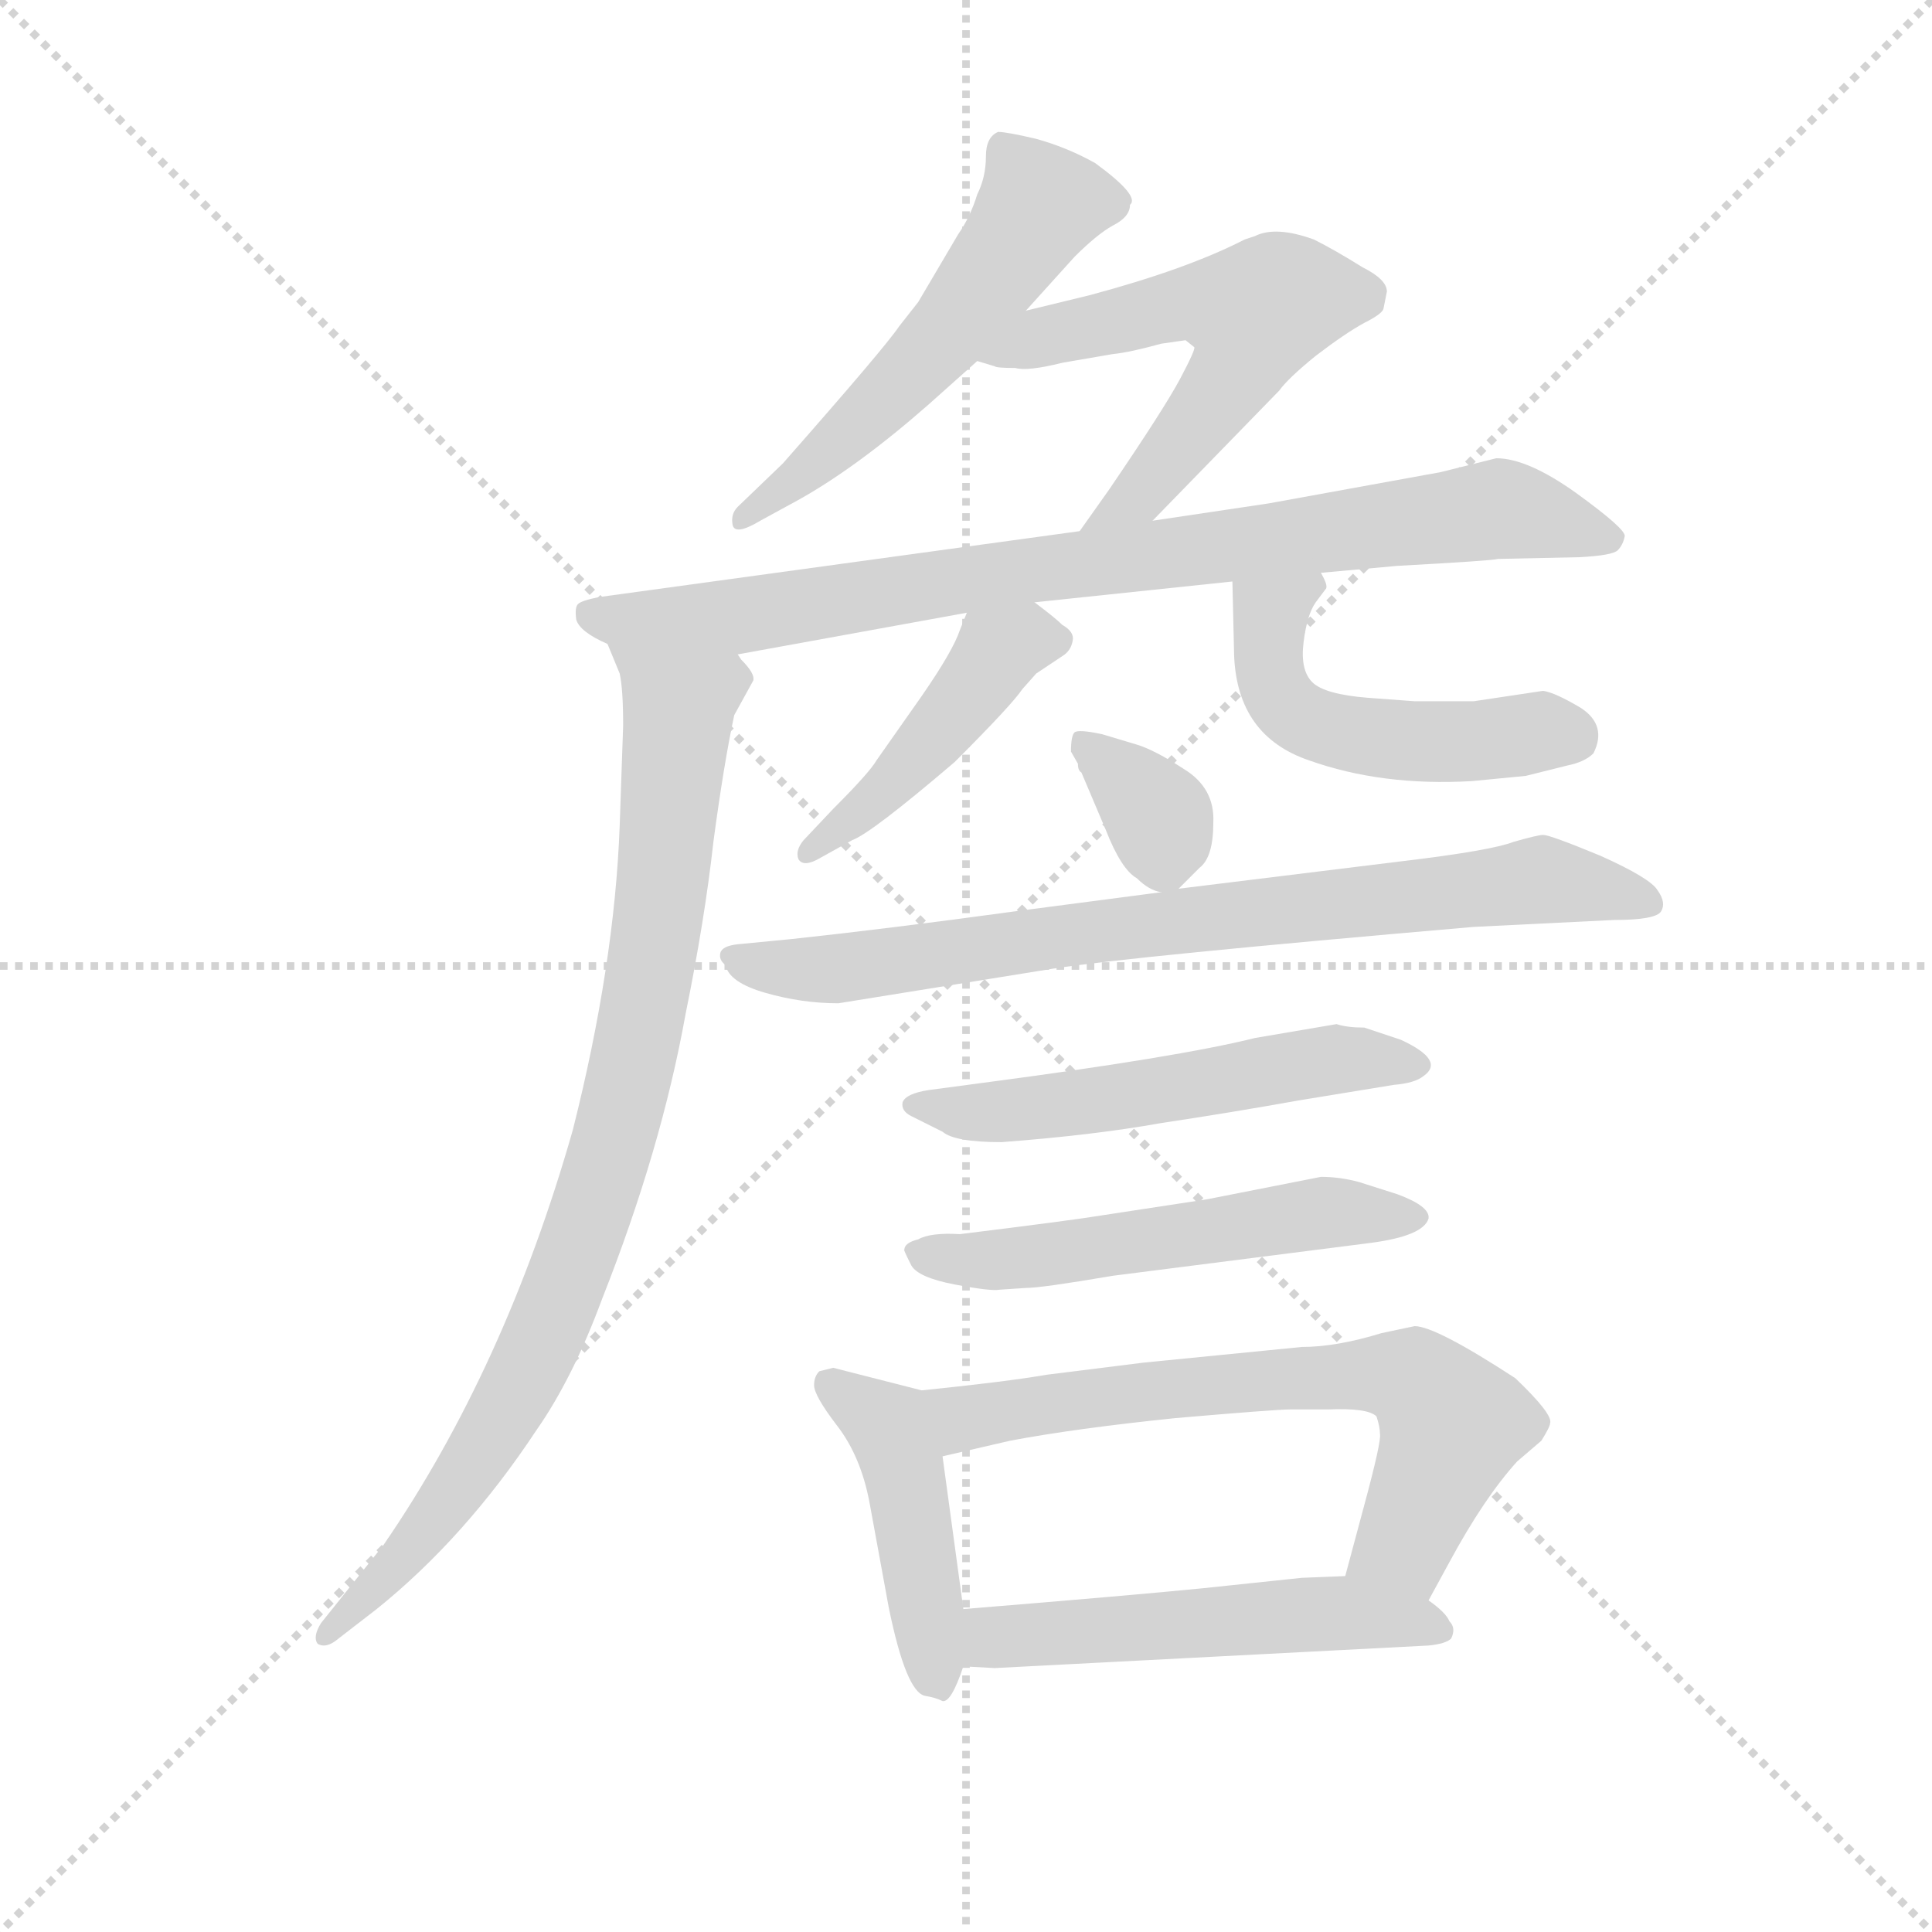 <svg version="1.1" viewBox="0 0 1024 1024" xmlns="http://www.w3.org/2000/svg">
  <g stroke="lightgray" stroke-dasharray="1,1" stroke-width="1" transform="scale(4, 4)">
    <line x1="0" y1="0" x2="256" y2="256"></line>
    <line x1="256" y1="0" x2="0" y2="256"></line>
    <line x1="128" y1="0" x2="128" y2="256"></line>
    <line x1="0" y1="128" x2="256" y2="128"></line>
  </g>
  <g transform="scale(0.92, -0.92) translate(60, -830)">
    <style type="text/css">
      
        @keyframes keyframes0 {
          from {
            stroke: blue;
            stroke-dashoffset: 544;
            stroke-width: 128;
          }
          64% {
            animation-timing-function: step-end;
            stroke: blue;
            stroke-dashoffset: 0;
            stroke-width: 128;
          }
          to {
            stroke: black;
            stroke-width: 1024;
          }
        }
        #make-me-a-hanzi-animation-0 {
          animation: keyframes0 0.693s both;
          animation-delay: 0s;
          animation-timing-function: linear;
        }
      
        @keyframes keyframes1 {
          from {
            stroke: blue;
            stroke-dashoffset: 574;
            stroke-width: 128;
          }
          65% {
            animation-timing-function: step-end;
            stroke: blue;
            stroke-dashoffset: 0;
            stroke-width: 128;
          }
          to {
            stroke: black;
            stroke-width: 1024;
          }
        }
        #make-me-a-hanzi-animation-1 {
          animation: keyframes1 0.717s both;
          animation-delay: 0.693s;
          animation-timing-function: linear;
        }
      
        @keyframes keyframes2 {
          from {
            stroke: blue;
            stroke-dashoffset: 850;
            stroke-width: 128;
          }
          73% {
            animation-timing-function: step-end;
            stroke: blue;
            stroke-dashoffset: 0;
            stroke-width: 128;
          }
          to {
            stroke: black;
            stroke-width: 1024;
          }
        }
        #make-me-a-hanzi-animation-2 {
          animation: keyframes2 0.942s both;
          animation-delay: 1.41s;
          animation-timing-function: linear;
        }
      
        @keyframes keyframes3 {
          from {
            stroke: blue;
            stroke-dashoffset: 890;
            stroke-width: 128;
          }
          74% {
            animation-timing-function: step-end;
            stroke: blue;
            stroke-dashoffset: 0;
            stroke-width: 128;
          }
          to {
            stroke: black;
            stroke-width: 1024;
          }
        }
        #make-me-a-hanzi-animation-3 {
          animation: keyframes3 0.974s both;
          animation-delay: 2.352s;
          animation-timing-function: linear;
        }
      
        @keyframes keyframes4 {
          from {
            stroke: blue;
            stroke-dashoffset: 450;
            stroke-width: 128;
          }
          59% {
            animation-timing-function: step-end;
            stroke: blue;
            stroke-dashoffset: 0;
            stroke-width: 128;
          }
          to {
            stroke: black;
            stroke-width: 1024;
          }
        }
        #make-me-a-hanzi-animation-4 {
          animation: keyframes4 0.616s both;
          animation-delay: 3.326s;
          animation-timing-function: linear;
        }
      
        @keyframes keyframes5 {
          from {
            stroke: blue;
            stroke-dashoffset: 510;
            stroke-width: 128;
          }
          62% {
            animation-timing-function: step-end;
            stroke: blue;
            stroke-dashoffset: 0;
            stroke-width: 128;
          }
          to {
            stroke: black;
            stroke-width: 1024;
          }
        }
        #make-me-a-hanzi-animation-5 {
          animation: keyframes5 0.665s both;
          animation-delay: 3.942s;
          animation-timing-function: linear;
        }
      
        @keyframes keyframes6 {
          from {
            stroke: blue;
            stroke-dashoffset: 345;
            stroke-width: 128;
          }
          53% {
            animation-timing-function: step-end;
            stroke: blue;
            stroke-dashoffset: 0;
            stroke-width: 128;
          }
          to {
            stroke: black;
            stroke-width: 1024;
          }
        }
        #make-me-a-hanzi-animation-6 {
          animation: keyframes6 0.531s both;
          animation-delay: 4.607s;
          animation-timing-function: linear;
        }
      
        @keyframes keyframes7 {
          from {
            stroke: blue;
            stroke-dashoffset: 790;
            stroke-width: 128;
          }
          72% {
            animation-timing-function: step-end;
            stroke: blue;
            stroke-dashoffset: 0;
            stroke-width: 128;
          }
          to {
            stroke: black;
            stroke-width: 1024;
          }
        }
        #make-me-a-hanzi-animation-7 {
          animation: keyframes7 0.893s both;
          animation-delay: 5.138s;
          animation-timing-function: linear;
        }
      
        @keyframes keyframes8 {
          from {
            stroke: blue;
            stroke-dashoffset: 545;
            stroke-width: 128;
          }
          64% {
            animation-timing-function: step-end;
            stroke: blue;
            stroke-dashoffset: 0;
            stroke-width: 128;
          }
          to {
            stroke: black;
            stroke-width: 1024;
          }
        }
        #make-me-a-hanzi-animation-8 {
          animation: keyframes8 0.694s both;
          animation-delay: 6.031s;
          animation-timing-function: linear;
        }
      
        @keyframes keyframes9 {
          from {
            stroke: blue;
            stroke-dashoffset: 545;
            stroke-width: 128;
          }
          64% {
            animation-timing-function: step-end;
            stroke: blue;
            stroke-dashoffset: 0;
            stroke-width: 128;
          }
          to {
            stroke: black;
            stroke-width: 1024;
          }
        }
        #make-me-a-hanzi-animation-9 {
          animation: keyframes9 0.694s both;
          animation-delay: 6.724s;
          animation-timing-function: linear;
        }
      
        @keyframes keyframes10 {
          from {
            stroke: blue;
            stroke-dashoffset: 450;
            stroke-width: 128;
          }
          59% {
            animation-timing-function: step-end;
            stroke: blue;
            stroke-dashoffset: 0;
            stroke-width: 128;
          }
          to {
            stroke: black;
            stroke-width: 1024;
          }
        }
        #make-me-a-hanzi-animation-10 {
          animation: keyframes10 0.616s both;
          animation-delay: 7.418s;
          animation-timing-function: linear;
        }
      
        @keyframes keyframes11 {
          from {
            stroke: blue;
            stroke-dashoffset: 673;
            stroke-width: 128;
          }
          69% {
            animation-timing-function: step-end;
            stroke: blue;
            stroke-dashoffset: 0;
            stroke-width: 128;
          }
          to {
            stroke: black;
            stroke-width: 1024;
          }
        }
        #make-me-a-hanzi-animation-11 {
          animation: keyframes11 0.798s both;
          animation-delay: 8.034s;
          animation-timing-function: linear;
        }
      
        @keyframes keyframes12 {
          from {
            stroke: blue;
            stroke-dashoffset: 530;
            stroke-width: 128;
          }
          63% {
            animation-timing-function: step-end;
            stroke: blue;
            stroke-dashoffset: 0;
            stroke-width: 128;
          }
          to {
            stroke: black;
            stroke-width: 1024;
          }
        }
        #make-me-a-hanzi-animation-12 {
          animation: keyframes12 0.681s both;
          animation-delay: 8.832s;
          animation-timing-function: linear;
        }
      
    </style>
    
      <path d="M 531 651 L 559 682 Q 572 695 581 700 Q 591 705 591 712 Q 597 717 571 736 Q 555 745 537 750 Q 520 754 515 754 Q 508 751 508 740 Q 508 728 503 718 Q 499 705 492 695 L 469 656 L 458 642 Q 450 630 391 563 L 365 538 Q 361 534 362 528 Q 363 521 378 530 L 400 542 Q 434 561 475 597 L 503 622 L 531 651 Z" fill="lightgray"></path>
    
      <path d="M 604 530 L 677 605 Q 682 612 698 625 Q 715 638 726 644 Q 736 649 737 652 L 739 662 Q 739 669 725 676 Q 709 686 697 692 Q 675 700 663 694 L 657 692 Q 624 675 568 660 L 531 651 C 502 644 474 631 503 622 L 513 619 Q 514 618 525 618 Q 532 616 552 621 L 581 626 Q 591 627 609 632 L 623 634 L 628 630 Q 629 629 620 612 Q 611 595 579 548 L 562 524 C 545 500 583 509 604 530 Z" fill="lightgray"></path>
    
      <path d="M 365 453 L 497 477 L 536 483 L 650 495 L 701 500 L 745 504 Q 800 507 803 508 L 850 509 Q 869 510 872 513 Q 875 516 876 521 Q 877 525 848 546 Q 820 566 802 566 L 770 558 L 671 540 L 604 530 L 562 524 L 285 486 Q 275 484 273 482 Q 271 480 272 473 Q 274 466 290 459 C 314 444 335 448 365 453 Z" fill="lightgray"></path>
    
      <path d="M 299 412 L 297 354 Q 294 274 270 179 Q 231 42 161 -60 L 125 -105 Q 120 -113 123 -117 Q 128 -120 135 -114 L 157 -97 Q 208 -56 249 6 Q 270 36 287 82 Q 321 168 335 246 Q 346 300 351 345 Q 357 390 363 418 L 374 438 Q 375 442 367 450 L 365 453 C 352 480 279 487 290 459 L 297 442 Q 299 433 299 412 Z" fill="lightgray"></path>
    
      <path d="M 497 477 L 493 467 Q 489 455 471 429 L 445 392 Q 441 385 420 364 L 403 346 Q 398 340 400 335 Q 403 330 413 336 L 431 346 Q 442 350 490 391 Q 523 424 529 433 L 537 442 L 552 452 Q 557 455 558 461 Q 559 466 552 470 Q 548 474 536 483 C 512 501 508 504 497 477 Z" fill="lightgray"></path>
    
      <path d="M 650 495 L 651 452 Q 653 406 694 392 Q 736 377 788 380 L 819 383 L 843 389 Q 853 391 858 396 Q 866 412 851 422 Q 836 431 829 432 L 789 426 L 755 426 L 728 428 Q 703 430 696 437 Q 689 444 691 460 Q 693 476 698 483 L 704 491 Q 705 493 701 500 C 690 528 649 525 650 495 Z" fill="lightgray"></path>
    
      <path d="M 557 397 L 561 390 Q 561 386 563 385 L 577 352 Q 586 329 595 324 Q 602 317 609 316 C 615 314 615 314 619 318 L 631 330 Q 639 336 639 356 Q 640 376 622 387 Q 605 398 595 401 L 575 407 Q 561 410 559 408 Q 557 406 557 397 Z" fill="lightgray"></path>
    
      <path d="M 609 316 L 525 305 Q 452 295 396 289 L 365 286 Q 356 285 355 281 Q 354 277 358 274 Q 360 264 381 258 Q 402 252 423 252 L 547 272 Q 592 279 789 296 L 870 300 Q 894 300 897 305 Q 900 310 895 317 Q 891 324 862 337 Q 833 349 829 349 Q 826 349 812 345 Q 799 340 749 334 L 619 318 L 609 316 Z" fill="lightgray"></path>
    
      <path d="M 710 240 L 663 232 Q 619 221 505 206 L 475 202 Q 462 200 460 195 Q 459 190 465 187 L 483 178 Q 490 172 517 172 Q 570 176 609 183 Q 649 189 688 196 L 743 205 Q 755 206 760 210 Q 773 219 747 231 L 726 238 Q 716 238 710 240 Z" fill="lightgray"></path>
    
      <path d="M 490 90 Q 511 86 516 87 L 531 88 Q 540 88 581 95 L 730 114 Q 760 118 763 128 Q 764 135 745 142 L 723 149 Q 712 152 701 152 L 635 139 L 576 130 Q 558 127 493 119 Q 476 120 469 116 Q 461 114 461 110 Q 460 111 465 101 Q 469 94 490 90 Z" fill="lightgray"></path>
    
      <path d="M 471 29 L 420 42 L 412 40 Q 409 37 409 32 Q 409 26 422 9 Q 436 -9 441 -36 L 452 -96 Q 462 -145 473 -147 Q 479 -148 483 -150 Q 488 -151 495 -130 L 495 -97 L 483 -9 C 479 21 478 27 471 29 Z" fill="lightgray"></path>
    
      <path d="M 763 -92 L 775 -70 Q 795 -33 814 -12 L 828 0 Q 833 8 833 10 Q 835 15 813 36 Q 767 66 755 66 L 736 62 Q 710 54 690 54 L 599 45 L 543 38 Q 520 34 471 29 C 441 26 454 -16 483 -9 L 522 0 Q 559 7 617 13 Q 675 18 683 18 L 705 18 Q 728 19 733 14 Q 735 8 735 4 Q 736 0 726 -37 L 715 -78 C 707 -107 749 -118 763 -92 Z" fill="lightgray"></path>
    
      <path d="M 513 -131 L 763 -118 Q 773 -117 776 -114 Q 779 -108 775 -104 Q 773 -99 763 -92 C 744 -77 744 -77 715 -78 L 690 -79 L 633 -85 Q 593 -89 495 -97 C 465 -99 465 -128 495 -130 L 513 -131 Z" fill="lightgray"></path>
    
    
      <clipPath id="make-me-a-hanzi-clip-0">
        <path d="M 531 651 L 559 682 Q 572 695 581 700 Q 591 705 591 712 Q 597 717 571 736 Q 555 745 537 750 Q 520 754 515 754 Q 508 751 508 740 Q 508 728 503 718 Q 499 705 492 695 L 469 656 L 458 642 Q 450 630 391 563 L 365 538 Q 361 534 362 528 Q 363 521 378 530 L 400 542 Q 434 561 475 597 L 503 622 L 531 651 Z"></path>
      </clipPath>
      <path clip-path="url(#make-me-a-hanzi-clip-0)" d="M 577 713 L 538 711 L 499 654 L 456 606 L 368 532" fill="none" id="make-me-a-hanzi-animation-0" stroke-dasharray="416 832" stroke-linecap="round"></path>
    
      <clipPath id="make-me-a-hanzi-clip-1">
        <path d="M 604 530 L 677 605 Q 682 612 698 625 Q 715 638 726 644 Q 736 649 737 652 L 739 662 Q 739 669 725 676 Q 709 686 697 692 Q 675 700 663 694 L 657 692 Q 624 675 568 660 L 531 651 C 502 644 474 631 503 622 L 513 619 Q 514 618 525 618 Q 532 616 552 621 L 581 626 Q 591 627 609 632 L 623 634 L 628 630 Q 629 629 620 612 Q 611 595 579 548 L 562 524 C 545 500 583 509 604 530 Z"></path>
      </clipPath>
      <path clip-path="url(#make-me-a-hanzi-clip-1)" d="M 509 625 L 617 654 L 664 650 L 659 630 L 636 593 L 595 544 L 569 528" fill="none" id="make-me-a-hanzi-animation-1" stroke-dasharray="446 892" stroke-linecap="round"></path>
    
      <clipPath id="make-me-a-hanzi-clip-2">
        <path d="M 365 453 L 497 477 L 536 483 L 650 495 L 701 500 L 745 504 Q 800 507 803 508 L 850 509 Q 869 510 872 513 Q 875 516 876 521 Q 877 525 848 546 Q 820 566 802 566 L 770 558 L 671 540 L 604 530 L 562 524 L 285 486 Q 275 484 273 482 Q 271 480 272 473 Q 274 466 290 459 C 314 444 335 448 365 453 Z"></path>
      </clipPath>
      <path clip-path="url(#make-me-a-hanzi-clip-2)" d="M 282 477 L 299 472 L 369 475 L 803 537 L 869 520" fill="none" id="make-me-a-hanzi-animation-2" stroke-dasharray="722 1444" stroke-linecap="round"></path>
    
      <clipPath id="make-me-a-hanzi-clip-3">
        <path d="M 299 412 L 297 354 Q 294 274 270 179 Q 231 42 161 -60 L 125 -105 Q 120 -113 123 -117 Q 128 -120 135 -114 L 157 -97 Q 208 -56 249 6 Q 270 36 287 82 Q 321 168 335 246 Q 346 300 351 345 Q 357 390 363 418 L 374 438 Q 375 442 367 450 L 365 453 C 352 480 279 487 290 459 L 297 442 Q 299 433 299 412 Z"></path>
      </clipPath>
      <path clip-path="url(#make-me-a-hanzi-clip-3)" d="M 297 457 L 331 418 L 315 273 L 294 173 L 263 83 L 220 -3 L 176 -63 L 128 -112" fill="none" id="make-me-a-hanzi-animation-3" stroke-dasharray="762 1524" stroke-linecap="round"></path>
    
      <clipPath id="make-me-a-hanzi-clip-4">
        <path d="M 497 477 L 493 467 Q 489 455 471 429 L 445 392 Q 441 385 420 364 L 403 346 Q 398 340 400 335 Q 403 330 413 336 L 431 346 Q 442 350 490 391 Q 523 424 529 433 L 537 442 L 552 452 Q 557 455 558 461 Q 559 466 552 470 Q 548 474 536 483 C 512 501 508 504 497 477 Z"></path>
      </clipPath>
      <path clip-path="url(#make-me-a-hanzi-clip-4)" d="M 548 461 L 530 461 L 513 452 L 471 396 L 406 339" fill="none" id="make-me-a-hanzi-animation-4" stroke-dasharray="322 644" stroke-linecap="round"></path>
    
      <clipPath id="make-me-a-hanzi-clip-5">
        <path d="M 650 495 L 651 452 Q 653 406 694 392 Q 736 377 788 380 L 819 383 L 843 389 Q 853 391 858 396 Q 866 412 851 422 Q 836 431 829 432 L 789 426 L 755 426 L 728 428 Q 703 430 696 437 Q 689 444 691 460 Q 693 476 698 483 L 704 491 Q 705 493 701 500 C 690 528 649 525 650 495 Z"></path>
      </clipPath>
      <path clip-path="url(#make-me-a-hanzi-clip-5)" d="M 695 493 L 672 476 L 670 460 L 679 426 L 695 413 L 763 402 L 826 409 L 847 405" fill="none" id="make-me-a-hanzi-animation-5" stroke-dasharray="382 764" stroke-linecap="round"></path>
    
      <clipPath id="make-me-a-hanzi-clip-6">
        <path d="M 557 397 L 561 390 Q 561 386 563 385 L 577 352 Q 586 329 595 324 Q 602 317 609 316 C 615 314 615 314 619 318 L 631 330 Q 639 336 639 356 Q 640 376 622 387 Q 605 398 595 401 L 575 407 Q 561 410 559 408 Q 557 406 557 397 Z"></path>
      </clipPath>
      <path clip-path="url(#make-me-a-hanzi-clip-6)" d="M 563 402 L 608 358 L 611 332" fill="none" id="make-me-a-hanzi-animation-6" stroke-dasharray="217 434" stroke-linecap="round"></path>
    
      <clipPath id="make-me-a-hanzi-clip-7">
        <path d="M 609 316 L 525 305 Q 452 295 396 289 L 365 286 Q 356 285 355 281 Q 354 277 358 274 Q 360 264 381 258 Q 402 252 423 252 L 547 272 Q 592 279 789 296 L 870 300 Q 894 300 897 305 Q 900 310 895 317 Q 891 324 862 337 Q 833 349 829 349 Q 826 349 812 345 Q 799 340 749 334 L 619 318 L 609 316 Z"></path>
      </clipPath>
      <path clip-path="url(#make-me-a-hanzi-clip-7)" d="M 362 280 L 378 273 L 428 272 L 828 323 L 890 310" fill="none" id="make-me-a-hanzi-animation-7" stroke-dasharray="662 1324" stroke-linecap="round"></path>
    
      <clipPath id="make-me-a-hanzi-clip-8">
        <path d="M 710 240 L 663 232 Q 619 221 505 206 L 475 202 Q 462 200 460 195 Q 459 190 465 187 L 483 178 Q 490 172 517 172 Q 570 176 609 183 Q 649 189 688 196 L 743 205 Q 755 206 760 210 Q 773 219 747 231 L 726 238 Q 716 238 710 240 Z"></path>
      </clipPath>
      <path clip-path="url(#make-me-a-hanzi-clip-8)" d="M 466 193 L 524 190 L 709 220 L 752 218" fill="none" id="make-me-a-hanzi-animation-8" stroke-dasharray="417 834" stroke-linecap="round"></path>
    
      <clipPath id="make-me-a-hanzi-clip-9">
        <path d="M 490 90 Q 511 86 516 87 L 531 88 Q 540 88 581 95 L 730 114 Q 760 118 763 128 Q 764 135 745 142 L 723 149 Q 712 152 701 152 L 635 139 L 576 130 Q 558 127 493 119 Q 476 120 469 116 Q 461 114 461 110 Q 460 111 465 101 Q 469 94 490 90 Z"></path>
      </clipPath>
      <path clip-path="url(#make-me-a-hanzi-clip-9)" d="M 469 108 L 512 104 L 698 131 L 756 129" fill="none" id="make-me-a-hanzi-animation-9" stroke-dasharray="417 834" stroke-linecap="round"></path>
    
      <clipPath id="make-me-a-hanzi-clip-10">
        <path d="M 471 29 L 420 42 L 412 40 Q 409 37 409 32 Q 409 26 422 9 Q 436 -9 441 -36 L 452 -96 Q 462 -145 473 -147 Q 479 -148 483 -150 Q 488 -151 495 -130 L 495 -97 L 483 -9 C 479 21 478 27 471 29 Z"></path>
      </clipPath>
      <path clip-path="url(#make-me-a-hanzi-clip-10)" d="M 418 33 L 452 8 L 459 -10 L 480 -141" fill="none" id="make-me-a-hanzi-animation-10" stroke-dasharray="322 644" stroke-linecap="round"></path>
    
      <clipPath id="make-me-a-hanzi-clip-11">
        <path d="M 763 -92 L 775 -70 Q 795 -33 814 -12 L 828 0 Q 833 8 833 10 Q 835 15 813 36 Q 767 66 755 66 L 736 62 Q 710 54 690 54 L 599 45 L 543 38 Q 520 34 471 29 C 441 26 454 -16 483 -9 L 522 0 Q 559 7 617 13 Q 675 18 683 18 L 705 18 Q 728 19 733 14 Q 735 8 735 4 Q 736 0 726 -37 L 715 -78 C 707 -107 749 -118 763 -92 Z"></path>
      </clipPath>
      <path clip-path="url(#make-me-a-hanzi-clip-11)" d="M 481 25 L 496 13 L 639 33 L 755 35 L 777 9 L 749 -59 L 723 -73" fill="none" id="make-me-a-hanzi-animation-11" stroke-dasharray="545 1090" stroke-linecap="round"></path>
    
      <clipPath id="make-me-a-hanzi-clip-12">
        <path d="M 513 -131 L 763 -118 Q 773 -117 776 -114 Q 779 -108 775 -104 Q 773 -99 763 -92 C 744 -77 744 -77 715 -78 L 690 -79 L 633 -85 Q 593 -89 495 -97 C 465 -99 465 -128 495 -130 L 513 -131 Z"></path>
      </clipPath>
      <path clip-path="url(#make-me-a-hanzi-clip-12)" d="M 500 -125 L 512 -114 L 527 -111 L 685 -100 L 715 -99 L 768 -110" fill="none" id="make-me-a-hanzi-animation-12" stroke-dasharray="402 804" stroke-linecap="round"></path>
    
  </g>
</svg>